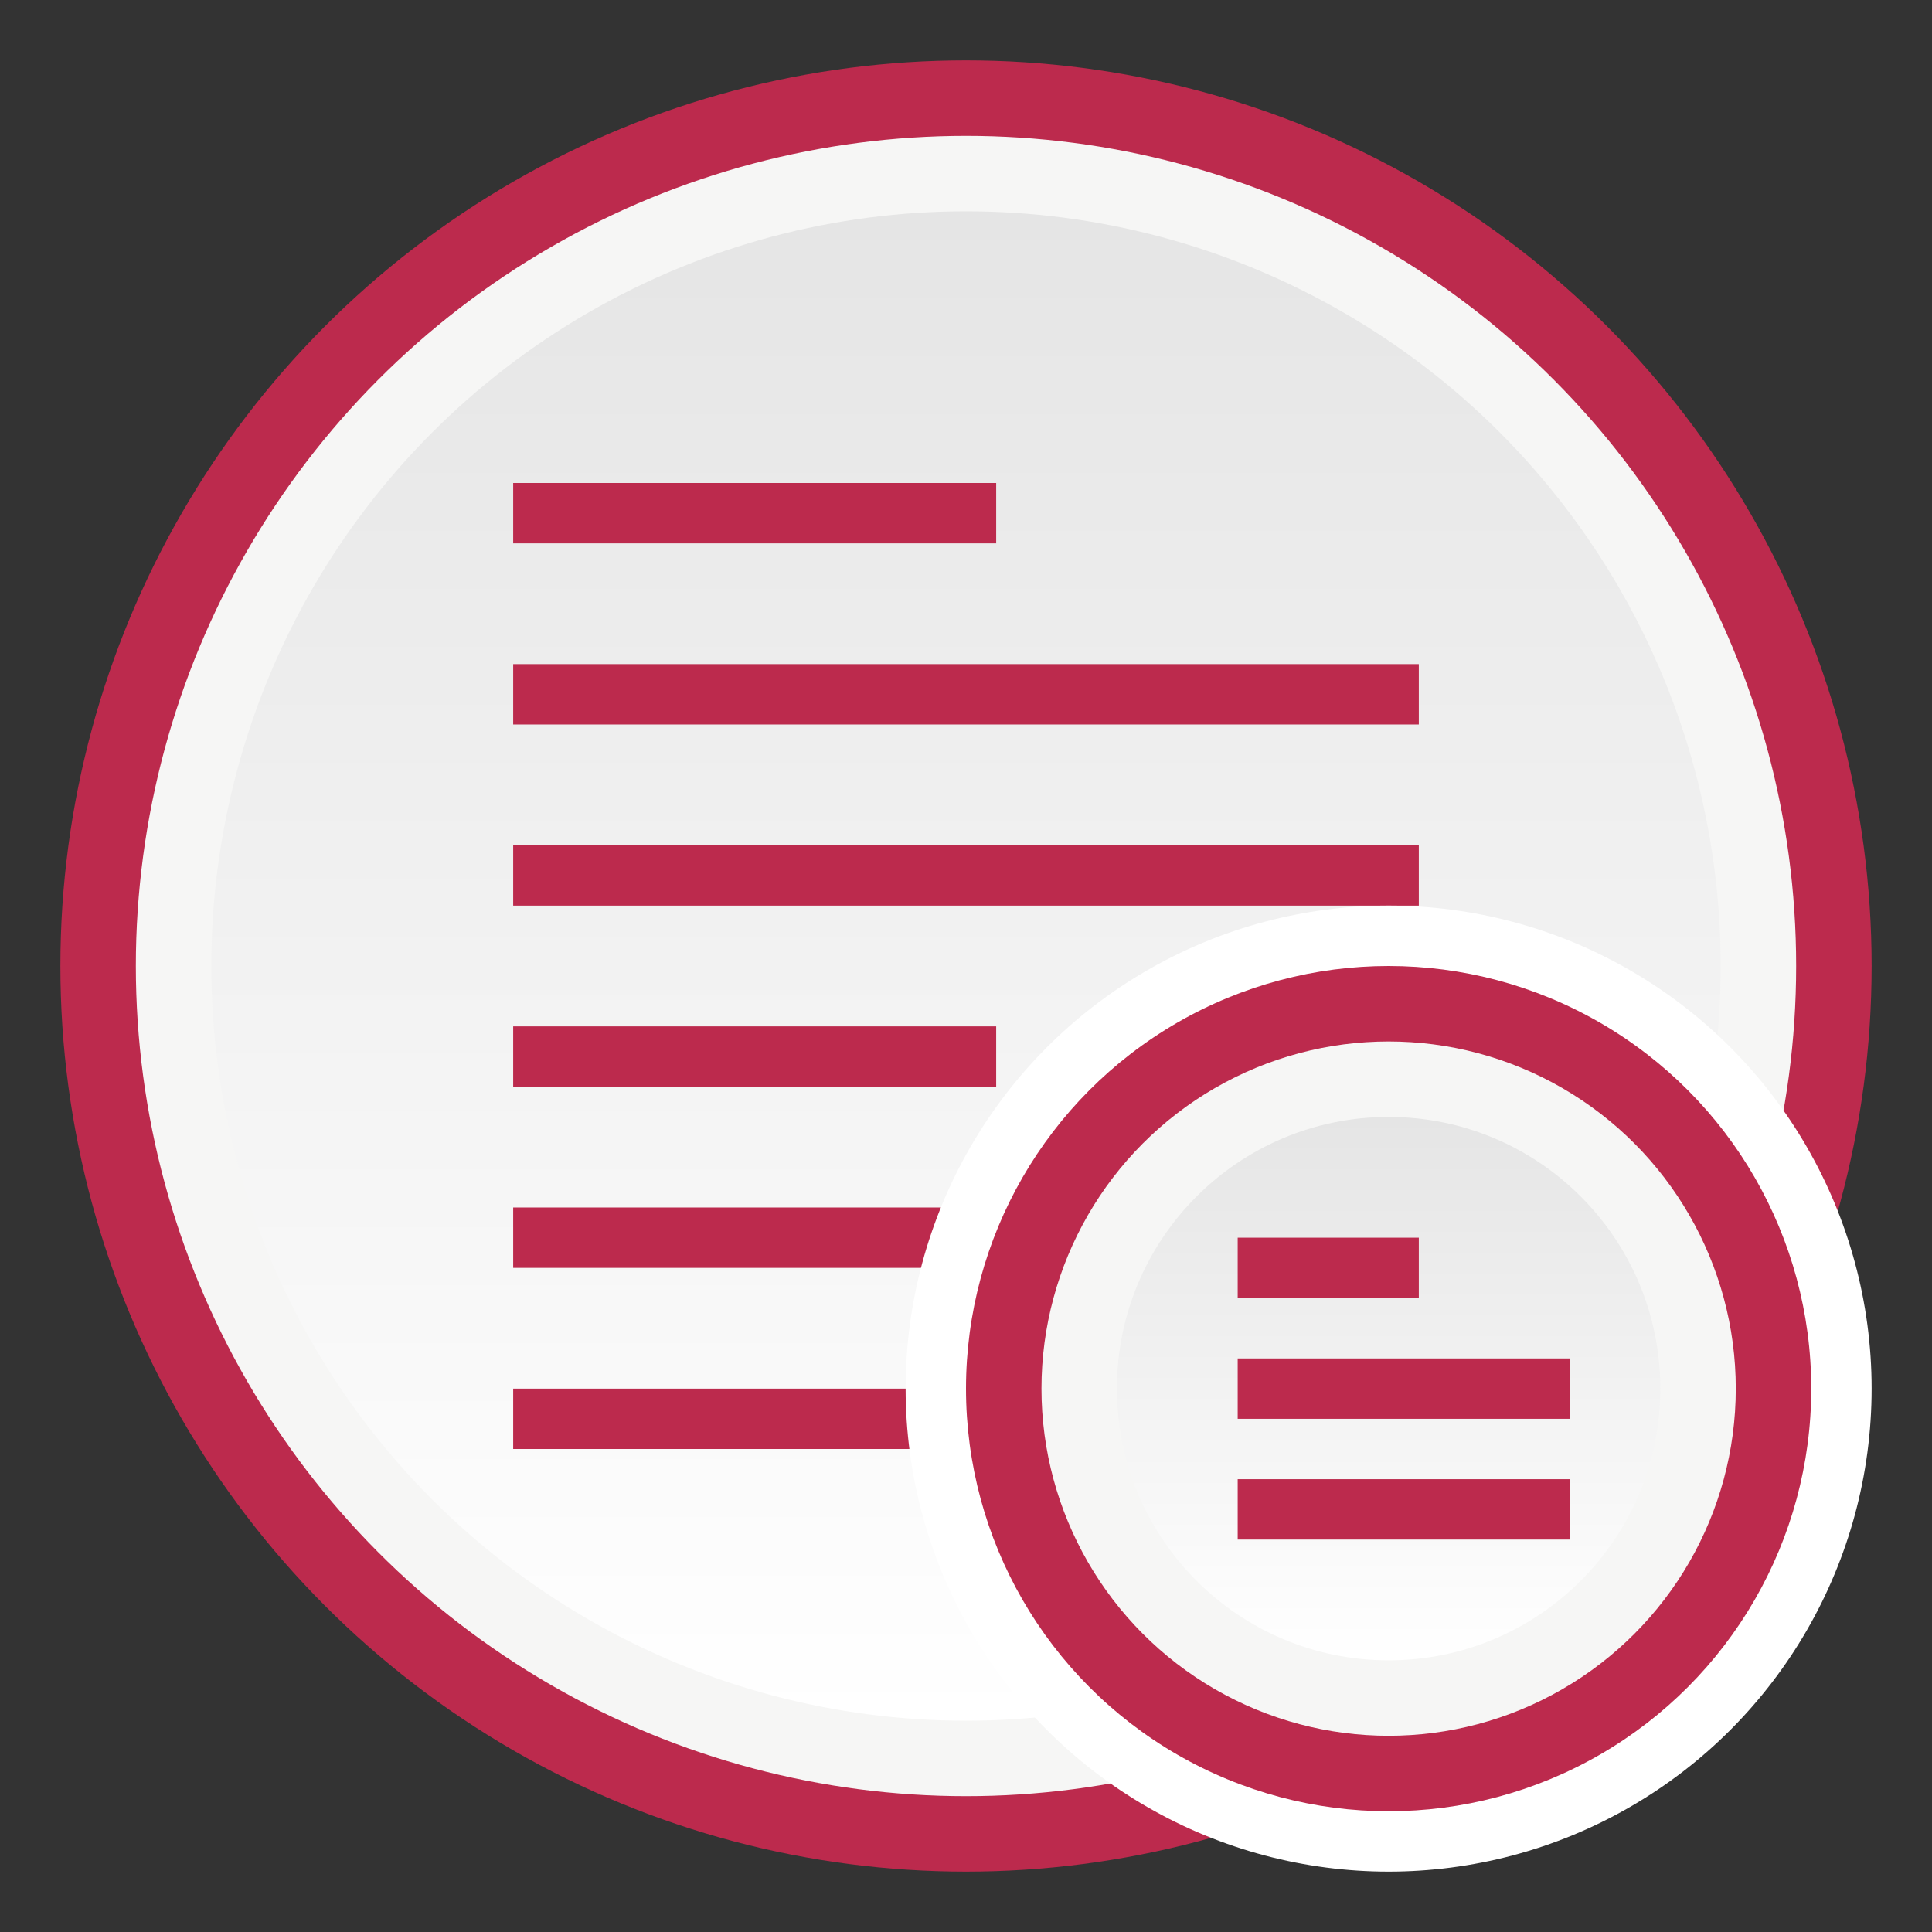 <svg xmlns="http://www.w3.org/2000/svg" width="64" height="64" viewBox="-2.5 -2.5 64 64"><rect x="-2.5" y="-2.5" width="64" height="64" fill="#333333" stroke="none"/><circle fill="#BC2A4D" cx="29.5" cy="29.5" r="30"/><circle fill="#F6F6F5" cx="29.5" cy="29.5" r="27.5"/><linearGradient id="c" gradientUnits="userSpaceOnUse" x1="29.5" y1="54.5" x2="29.5" y2="4.5"><stop offset="0" stop-color="#fff"/><stop offset="1" stop-color="#e5e5e5"/></linearGradient><circle fill="url(#c)" cx="29.5" cy="29.5" r="25"/><g fill="#BC2A4D"><path d="M14.5 19.5h30v2h-30zM14.5 25.5h30v2h-30zM14.5 31.5h16v2h-16zM14.5 43.5h30v2h-30zM14.5 37.5h30v2h-30zM14.5 13.5h16v2h-16z"/></g><g><circle fill="#FFF" cx="43.5" cy="43.5" r="16"/><circle fill="#BC2A4D" cx="43.5" cy="43.5" r="14"/><circle fill="#F6F6F5" cx="43.5" cy="43.5" r="11.5"/><linearGradient id="d" gradientUnits="userSpaceOnUse" x1="43.5" y1="52.5" x2="43.5" y2="34.5"><stop offset="0" stop-color="#fff"/><stop offset="1" stop-color="#e5e5e5"/></linearGradient><circle fill="url(#d)" cx="43.5" cy="43.5" r="9"/><path fill="#BC2A4D" d="M38.5 46.5h11v2h-11zM38.5 42.5h11v2h-11zM38.5 38.5h6v2h-6z"/></g></svg>